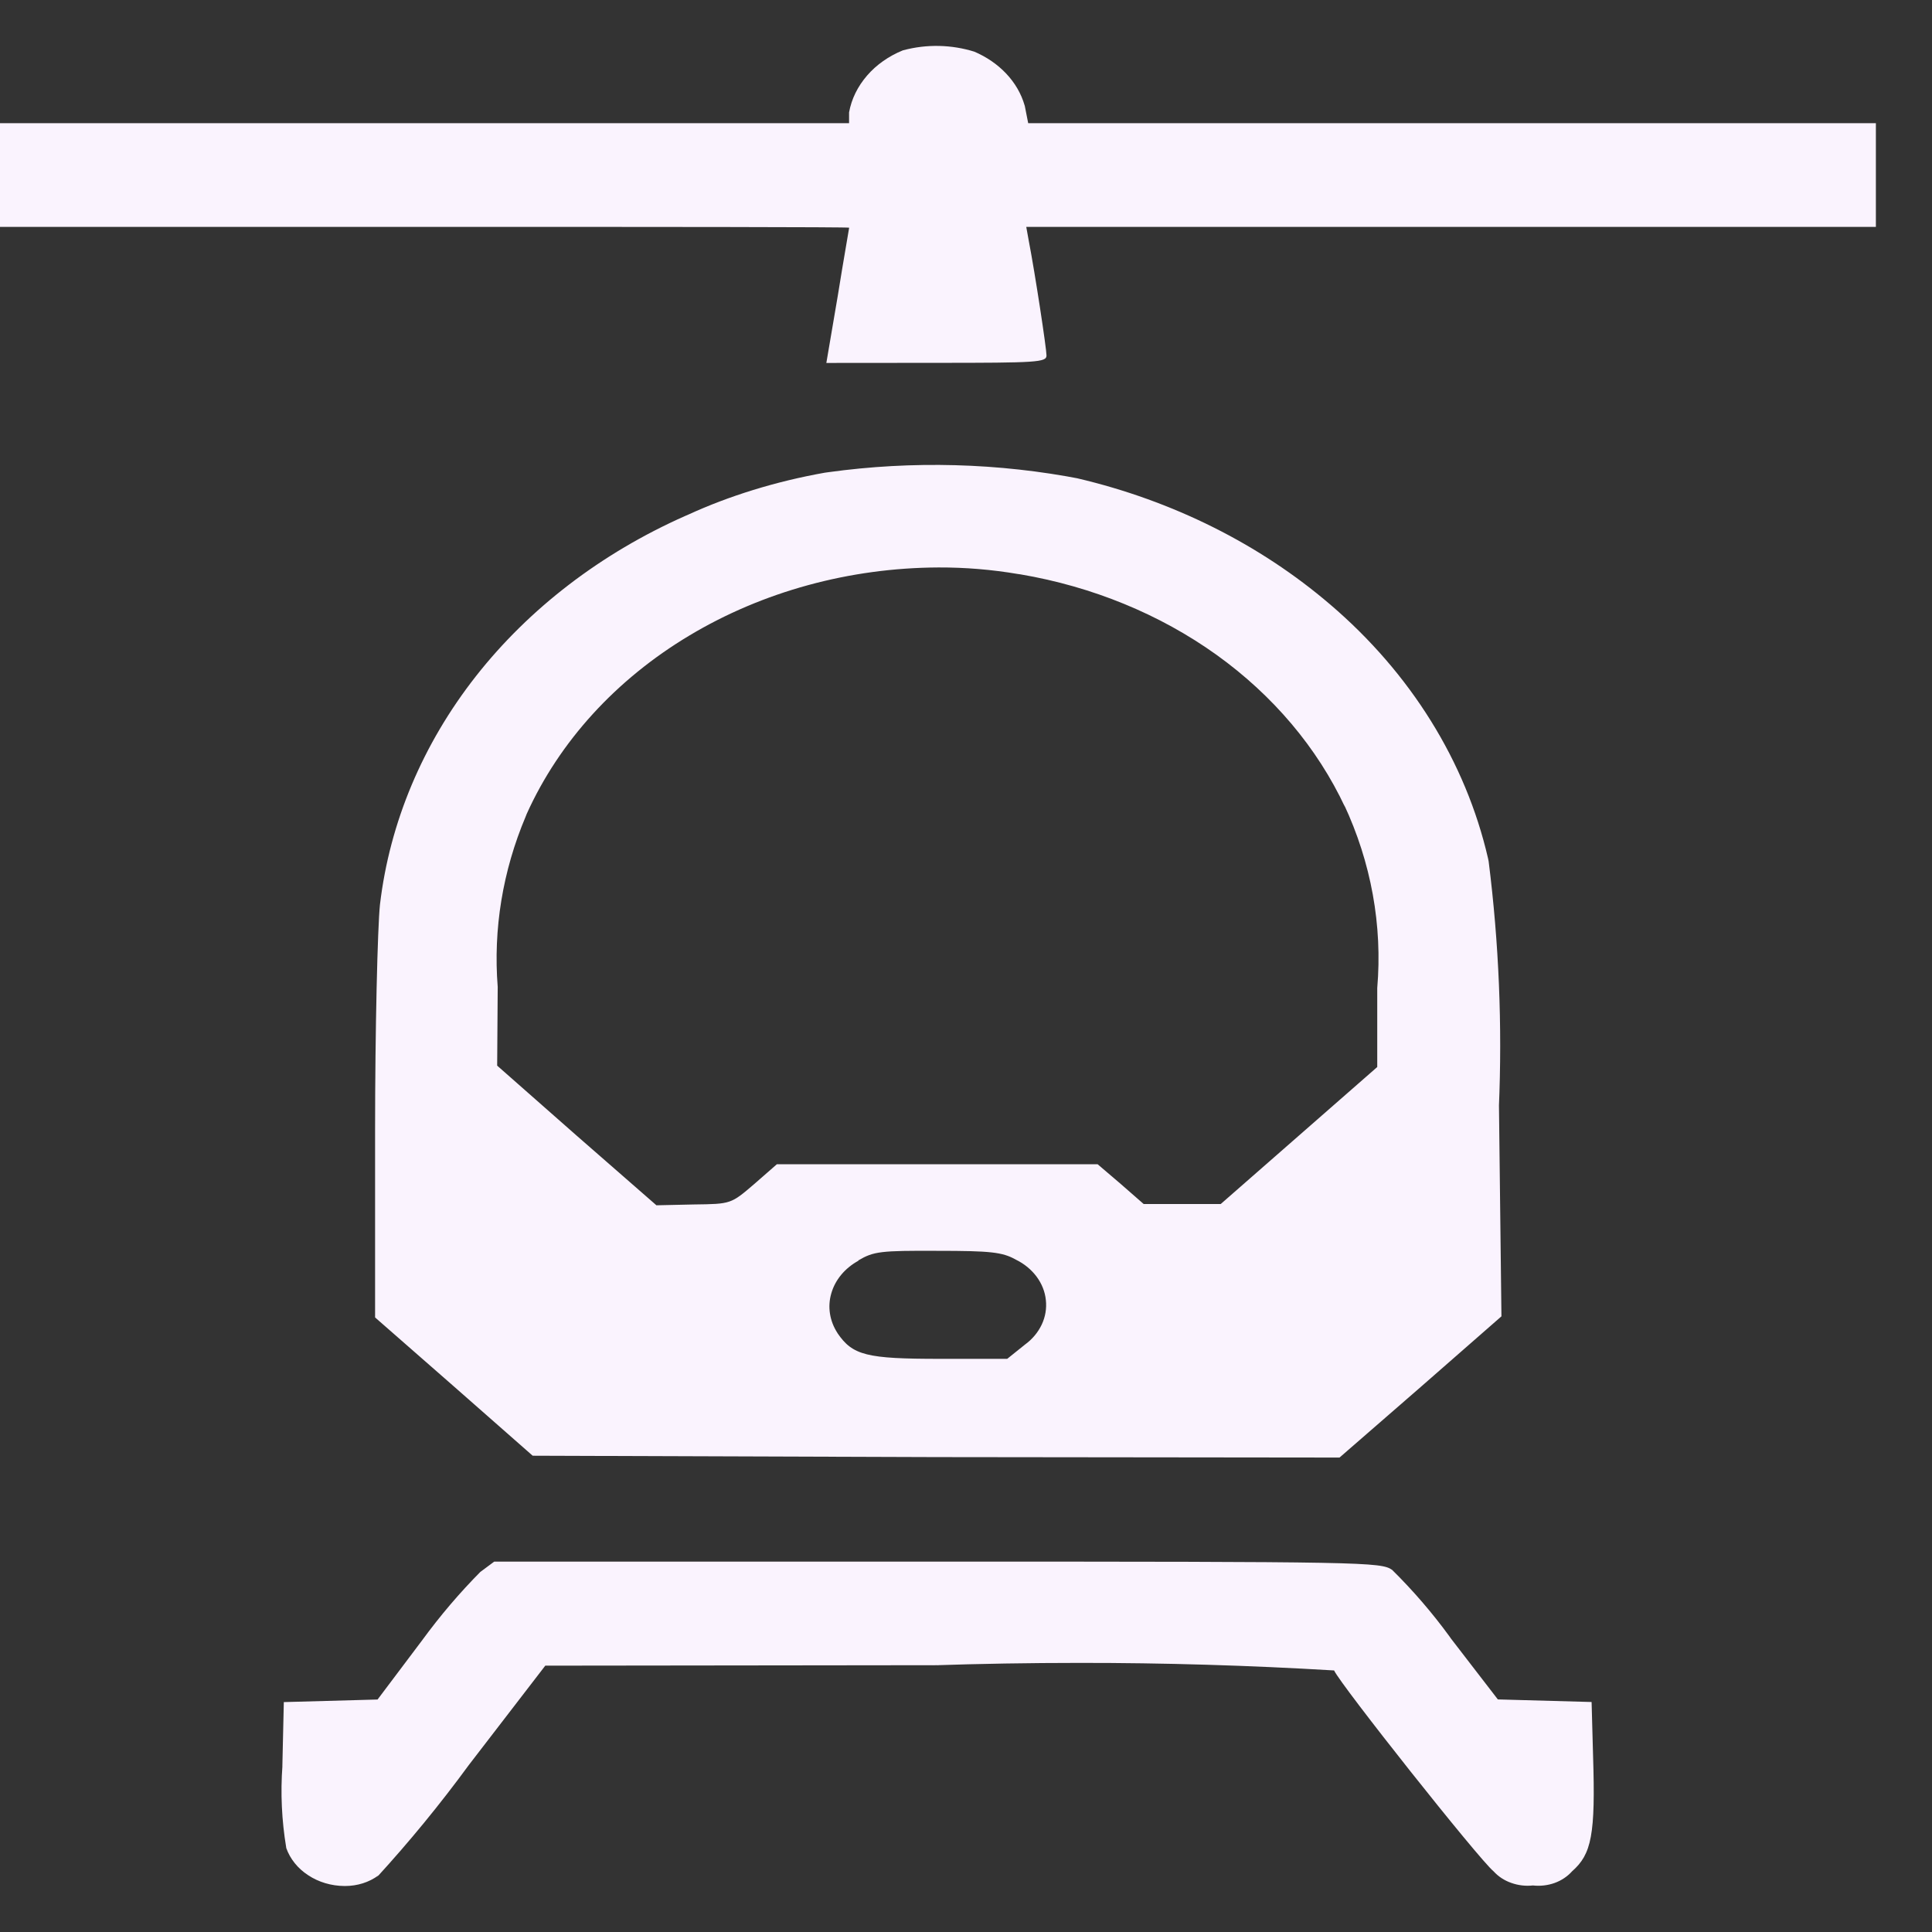 <svg width="21" height="21" viewBox="0 0 21 21" fill="none" xmlns="http://www.w3.org/2000/svg">
<rect x="0" y="0" width="21" height="21" fill="#333333" stroke="none"/>
<path d="M3.111 20.082C3.062 19.787 3.048 19.489 3.07 19.192L3.069 19.204L3.085 18.501L4.104 18.473L4.582 17.838C4.789 17.555 4.999 17.31 5.228 17.079L5.22 17.087L5.372 16.974H10.186C14.843 16.974 15.009 16.979 15.132 17.064C15.356 17.285 15.567 17.529 15.755 17.787L15.771 17.81L16.281 18.472L17.3 18.5L17.316 19.087C17.343 19.942 17.3 20.154 17.088 20.34C17.038 20.396 16.973 20.44 16.898 20.467C16.823 20.494 16.741 20.503 16.661 20.494H16.663C16.582 20.503 16.501 20.493 16.426 20.466C16.351 20.44 16.285 20.396 16.235 20.341L16.234 20.34C16.073 20.207 14.571 18.312 14.501 18.157C13.578 18.102 12.653 18.074 11.729 18.075C11.191 18.075 10.654 18.084 10.121 18.102L10.198 18.1L5.927 18.105L5.096 19.185C4.785 19.61 4.449 20.02 4.089 20.413L4.113 20.385C4.012 20.46 3.884 20.5 3.751 20.5H3.743C3.601 20.499 3.463 20.458 3.35 20.383C3.236 20.309 3.153 20.205 3.111 20.086V20.082ZM10.178 15.838L5.79 15.823L4.936 15.072L4.077 14.32V12.299C4.077 11.191 4.104 10.079 4.13 9.833C4.235 8.942 4.594 8.088 5.173 7.35C5.753 6.612 6.535 6.013 7.448 5.608L7.483 5.593C7.921 5.392 8.43 5.233 8.965 5.138L9.001 5.133C9.917 5.006 10.853 5.031 11.759 5.208L11.71 5.199C12.746 5.442 13.693 5.915 14.459 6.571L14.458 6.57C15.334 7.318 15.932 8.28 16.174 9.329L16.181 9.363C16.293 10.253 16.33 11.149 16.292 12.043L16.293 12.012L16.32 14.308L15.44 15.078L14.56 15.843L10.178 15.838ZM9.33 13.704C9.184 13.784 9.078 13.911 9.036 14.058C8.993 14.204 9.018 14.36 9.104 14.491L9.102 14.489C9.268 14.733 9.419 14.77 10.218 14.77H10.948L11.141 14.615C11.221 14.557 11.283 14.482 11.323 14.398C11.363 14.313 11.378 14.222 11.368 14.131C11.359 14.04 11.324 13.953 11.267 13.876C11.21 13.8 11.133 13.736 11.042 13.692L11.039 13.69C10.894 13.61 10.766 13.596 10.191 13.596C9.572 13.593 9.497 13.602 9.33 13.7V13.704ZM5.714 8.875C5.464 9.467 5.36 10.099 5.41 10.729L5.41 10.716L5.404 11.583L6.268 12.344L7.135 13.101L7.543 13.092C7.945 13.087 7.945 13.087 8.197 12.871L8.444 12.655H11.931L12.184 12.871L12.431 13.087H13.269L14.97 11.598V10.74C15.028 10.059 14.904 9.375 14.608 8.743L14.62 8.773C14.318 8.128 13.838 7.559 13.222 7.117C12.606 6.676 11.874 6.376 11.092 6.243L11.063 6.239C10.78 6.191 10.492 6.167 10.204 6.168H10.2C9.234 6.172 8.291 6.43 7.493 6.908C6.696 7.385 6.08 8.06 5.725 8.847L5.714 8.875ZM8.982 3.945L9.106 3.217C9.17 2.817 9.23 2.483 9.23 2.475C9.23 2.467 7.153 2.466 4.615 2.466H0V1.339H9.229V1.222C9.255 1.076 9.323 0.939 9.425 0.821C9.526 0.704 9.66 0.61 9.812 0.548L9.819 0.546C10.073 0.478 10.345 0.484 10.595 0.563L10.587 0.56C10.86 0.676 11.063 0.888 11.137 1.145L11.139 1.151L11.176 1.339H20.39V2.466H11.155L11.182 2.616C11.252 2.978 11.375 3.79 11.375 3.864C11.375 3.938 11.273 3.944 10.179 3.944L8.982 3.945Z" fill="#FAF3FE"/>
</svg>
